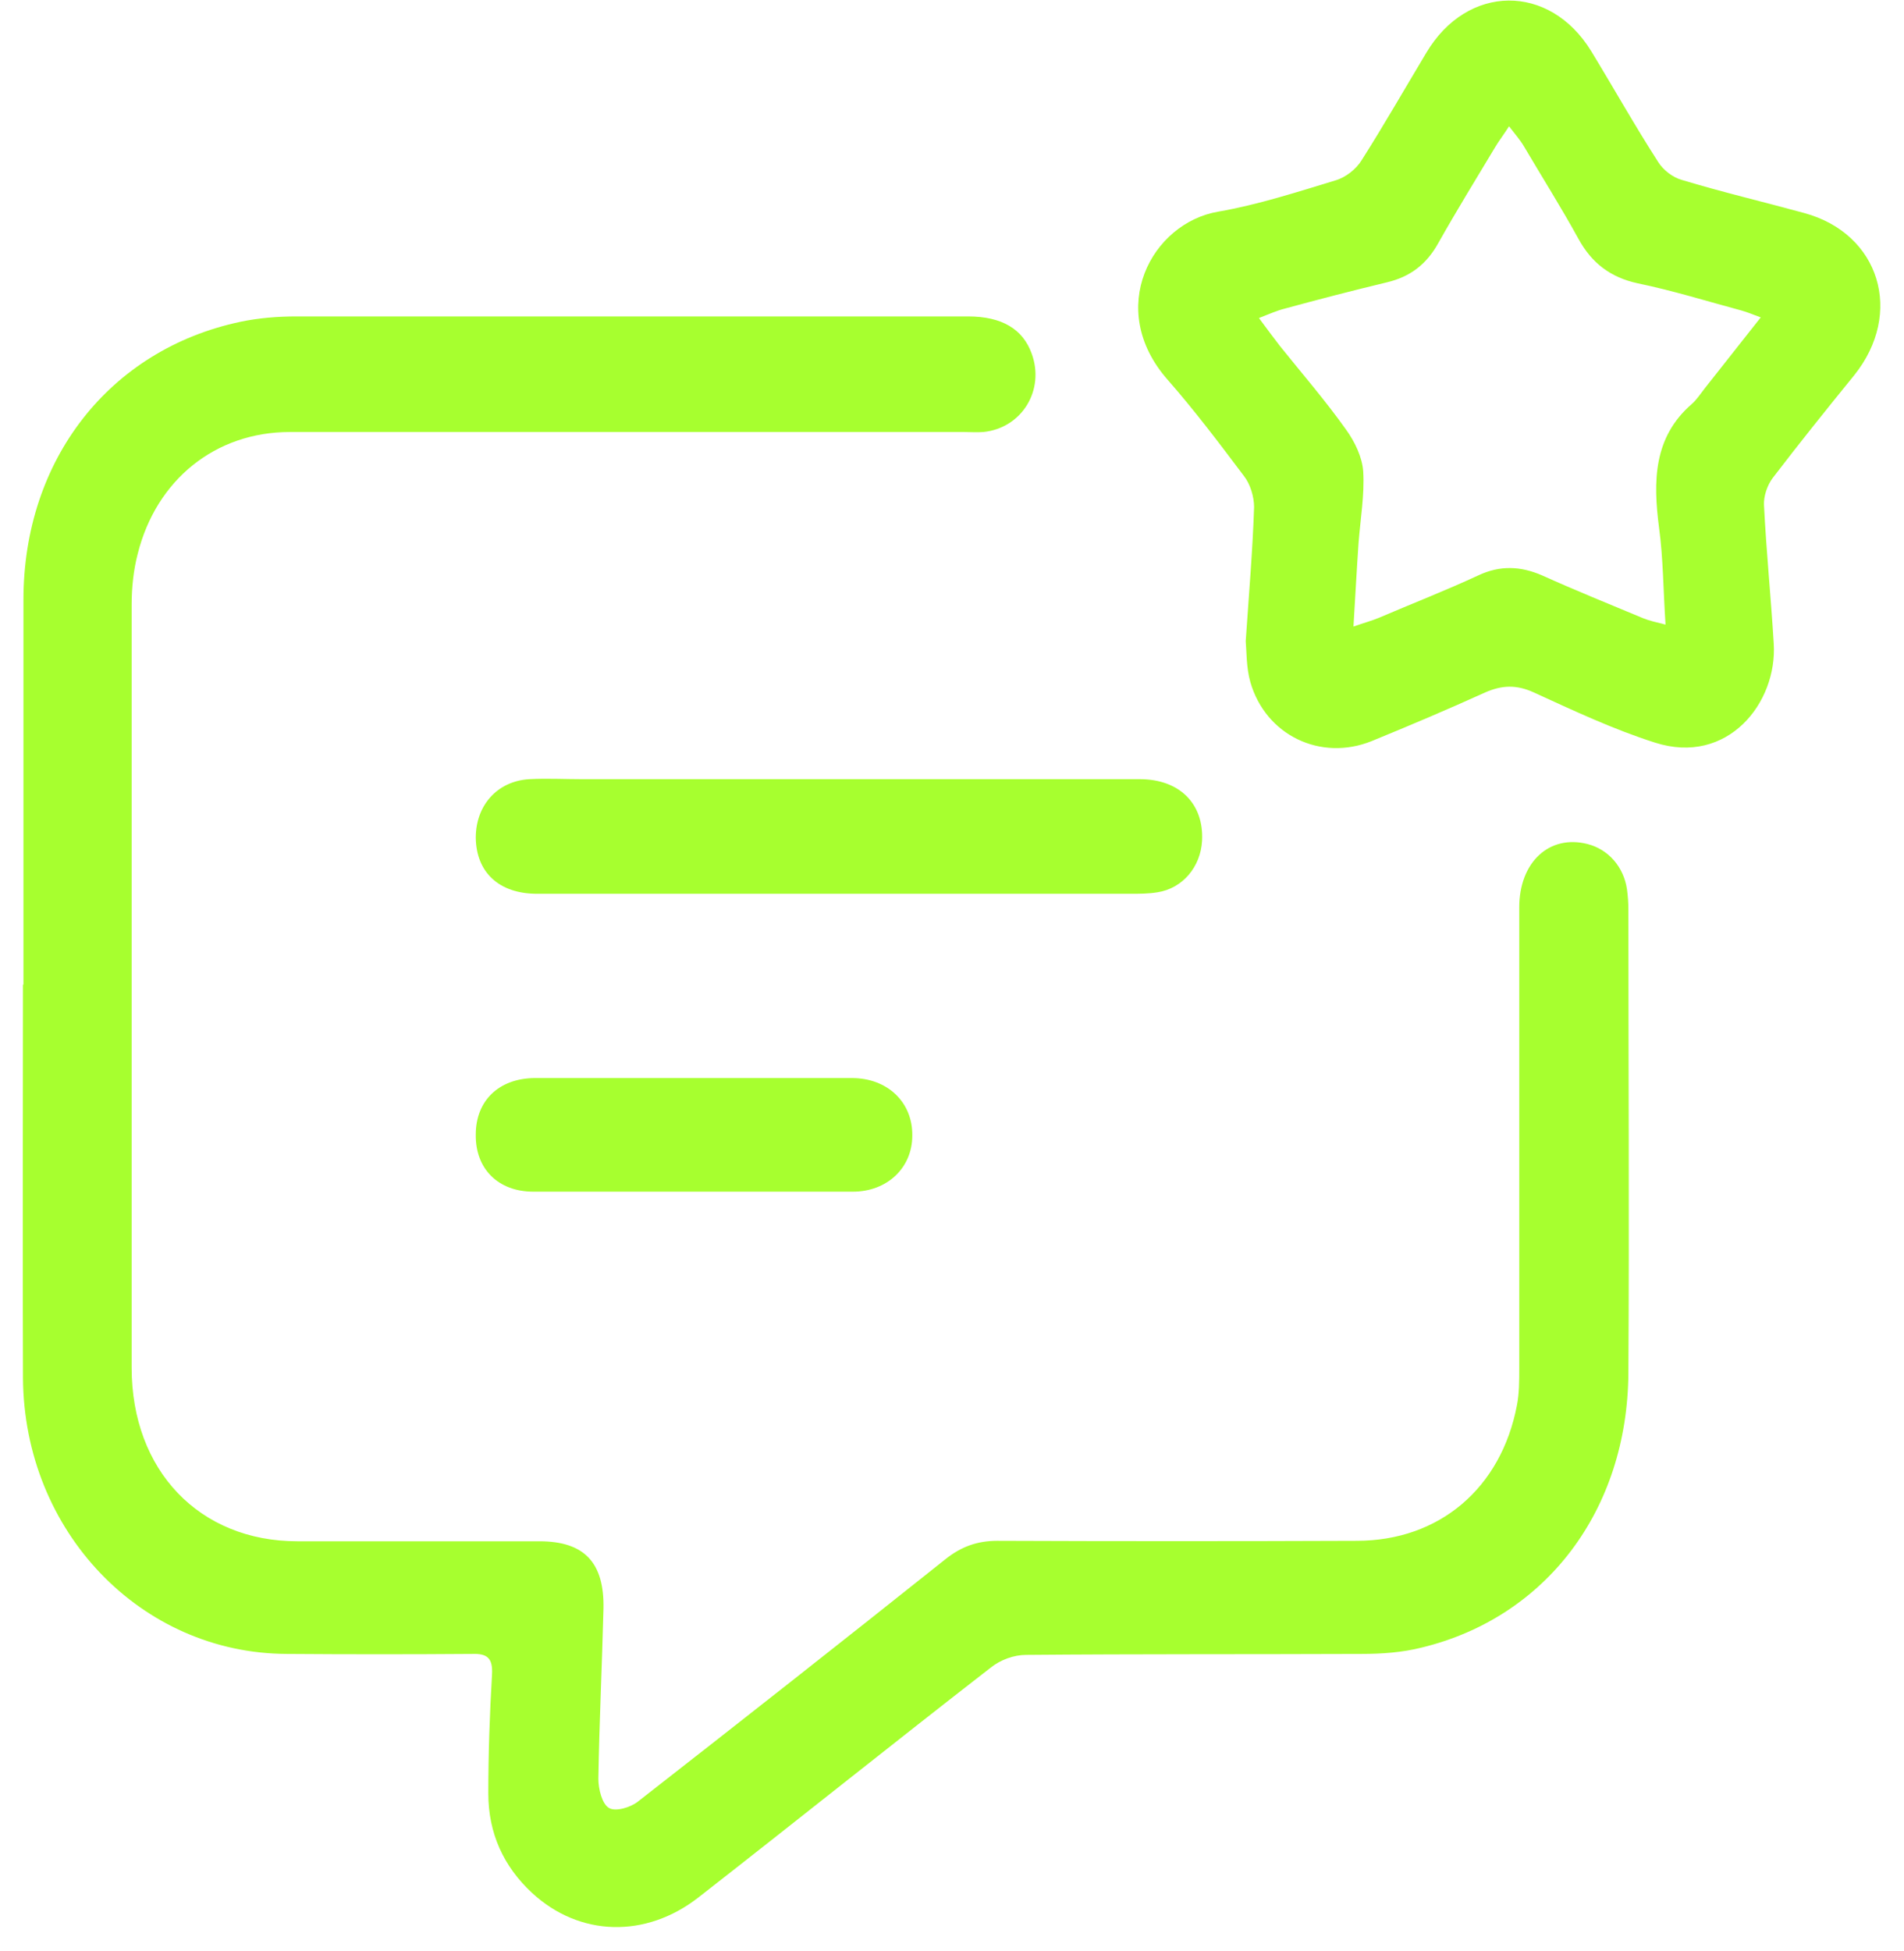 <svg width="41" height="42" viewBox="0 0 41 42" fill="none" xmlns="http://www.w3.org/2000/svg">
<path d="M0.505 21.214C0.505 18.443 0.505 15.682 0.505 12.911C0.505 9.899 2.355 7.526 5.175 6.928C5.575 6.844 5.985 6.812 6.385 6.812C11.205 6.812 16.025 6.812 20.845 6.812C21.575 6.812 22.025 7.085 22.215 7.61C22.505 8.397 22.005 9.216 21.175 9.3C21.035 9.311 20.895 9.3 20.755 9.3C15.915 9.3 11.085 9.3 6.245 9.3C4.635 9.3 3.365 10.329 2.965 11.924C2.875 12.271 2.835 12.649 2.835 13.016C2.835 18.495 2.835 23.964 2.835 29.443C2.835 31.658 4.295 33.18 6.405 33.18C8.145 33.18 9.885 33.18 11.615 33.18C12.575 33.18 13.015 33.632 12.995 34.629C12.965 35.846 12.905 37.064 12.885 38.292C12.885 38.513 12.965 38.838 13.115 38.922C13.255 39.006 13.575 38.911 13.735 38.785C15.955 37.053 18.155 35.322 20.355 33.569C20.695 33.296 21.045 33.17 21.475 33.17C24.055 33.18 26.635 33.18 29.215 33.17C30.995 33.17 32.325 32.036 32.665 30.252C32.715 30 32.715 29.727 32.715 29.464C32.715 26.158 32.715 22.841 32.715 19.535C32.715 18.558 33.365 17.96 34.185 18.17C34.635 18.285 34.965 18.663 35.035 19.146C35.055 19.293 35.065 19.44 35.065 19.587C35.065 22.914 35.085 26.242 35.065 29.559C35.045 32.508 33.295 34.818 30.615 35.468C30.195 35.574 29.755 35.605 29.325 35.605C26.915 35.615 24.505 35.605 22.095 35.626C21.835 35.626 21.545 35.731 21.335 35.899C19.225 37.536 17.145 39.205 15.045 40.843C13.905 41.735 12.475 41.693 11.455 40.748C10.845 40.181 10.515 39.468 10.515 38.607C10.515 37.757 10.545 36.896 10.595 36.046C10.615 35.689 10.485 35.594 10.165 35.605C8.835 35.615 7.505 35.615 6.175 35.605C3.035 35.594 0.515 32.97 0.495 29.664C0.485 26.84 0.495 24.017 0.495 21.182L0.505 21.214Z" fill="#A7FF2F"/>
<path d="M26.825 13.803C26.895 12.764 26.975 11.84 27.005 10.917C27.005 10.696 26.925 10.423 26.785 10.245C26.255 9.541 25.725 8.838 25.145 8.177C23.795 6.644 24.805 4.797 26.235 4.556C27.085 4.409 27.925 4.136 28.755 3.884C28.975 3.821 29.205 3.642 29.325 3.443C29.805 2.687 30.255 1.9 30.715 1.134C31.595 -0.346 33.365 -0.367 34.265 1.102C34.745 1.889 35.205 2.708 35.705 3.485C35.815 3.663 36.025 3.821 36.215 3.873C37.085 4.136 37.975 4.346 38.855 4.587C40.475 5.028 41.005 6.739 39.925 8.082C39.335 8.807 38.745 9.542 38.175 10.287C38.055 10.444 37.975 10.686 37.985 10.875C38.035 11.872 38.135 12.858 38.195 13.856C38.275 15.126 37.205 16.49 35.635 15.986C34.745 15.703 33.875 15.294 33.025 14.905C32.655 14.737 32.345 14.748 31.985 14.905C31.175 15.273 30.355 15.619 29.535 15.955C28.435 16.396 27.255 15.829 26.925 14.685C26.835 14.37 26.845 14.024 26.825 13.803ZM27.115 6.854C27.295 7.096 27.425 7.274 27.565 7.453C28.045 8.051 28.545 8.628 28.985 9.248C29.175 9.51 29.335 9.846 29.355 10.15C29.385 10.654 29.295 11.168 29.255 11.683C29.215 12.26 29.185 12.838 29.145 13.488C29.385 13.404 29.545 13.362 29.695 13.299C30.405 12.995 31.135 12.711 31.835 12.386C32.305 12.166 32.745 12.187 33.205 12.386C33.925 12.711 34.655 13.005 35.385 13.31C35.515 13.362 35.655 13.394 35.865 13.446C35.815 12.691 35.815 12.019 35.725 11.357C35.595 10.36 35.605 9.416 36.425 8.702C36.535 8.607 36.615 8.481 36.705 8.366C37.095 7.873 37.485 7.379 37.915 6.833C37.725 6.76 37.615 6.718 37.505 6.686C36.765 6.487 36.025 6.256 35.265 6.099C34.685 5.973 34.275 5.668 33.985 5.133C33.615 4.461 33.205 3.81 32.815 3.149C32.735 3.013 32.625 2.887 32.495 2.719C32.375 2.908 32.275 3.034 32.195 3.17C31.785 3.852 31.365 4.535 30.975 5.227C30.715 5.7 30.355 5.962 29.865 6.078C29.125 6.256 28.395 6.445 27.665 6.644C27.495 6.686 27.335 6.76 27.115 6.844V6.854Z" fill="#A7FF2F"/>
<path d="M18.075 19.241C15.905 19.241 13.735 19.241 11.565 19.241C10.745 19.241 10.255 18.779 10.245 18.034C10.245 17.341 10.705 16.816 11.395 16.774C11.775 16.753 12.155 16.774 12.525 16.774C16.535 16.774 20.535 16.774 24.545 16.774C25.395 16.774 25.925 17.299 25.885 18.097C25.855 18.663 25.465 19.125 24.925 19.209C24.735 19.241 24.535 19.241 24.335 19.241C22.245 19.241 20.165 19.241 18.075 19.241Z" fill="#A7FF2F"/>
<path d="M14.945 23.208C16.075 23.208 17.215 23.208 18.345 23.208C19.115 23.208 19.655 23.733 19.645 24.447C19.645 25.139 19.105 25.654 18.365 25.654C16.075 25.654 13.775 25.654 11.485 25.654C10.725 25.654 10.235 25.16 10.245 24.426C10.245 23.691 10.745 23.218 11.505 23.208C12.655 23.208 13.795 23.208 14.945 23.208Z" fill="#A7FF2F"/>
</svg>

